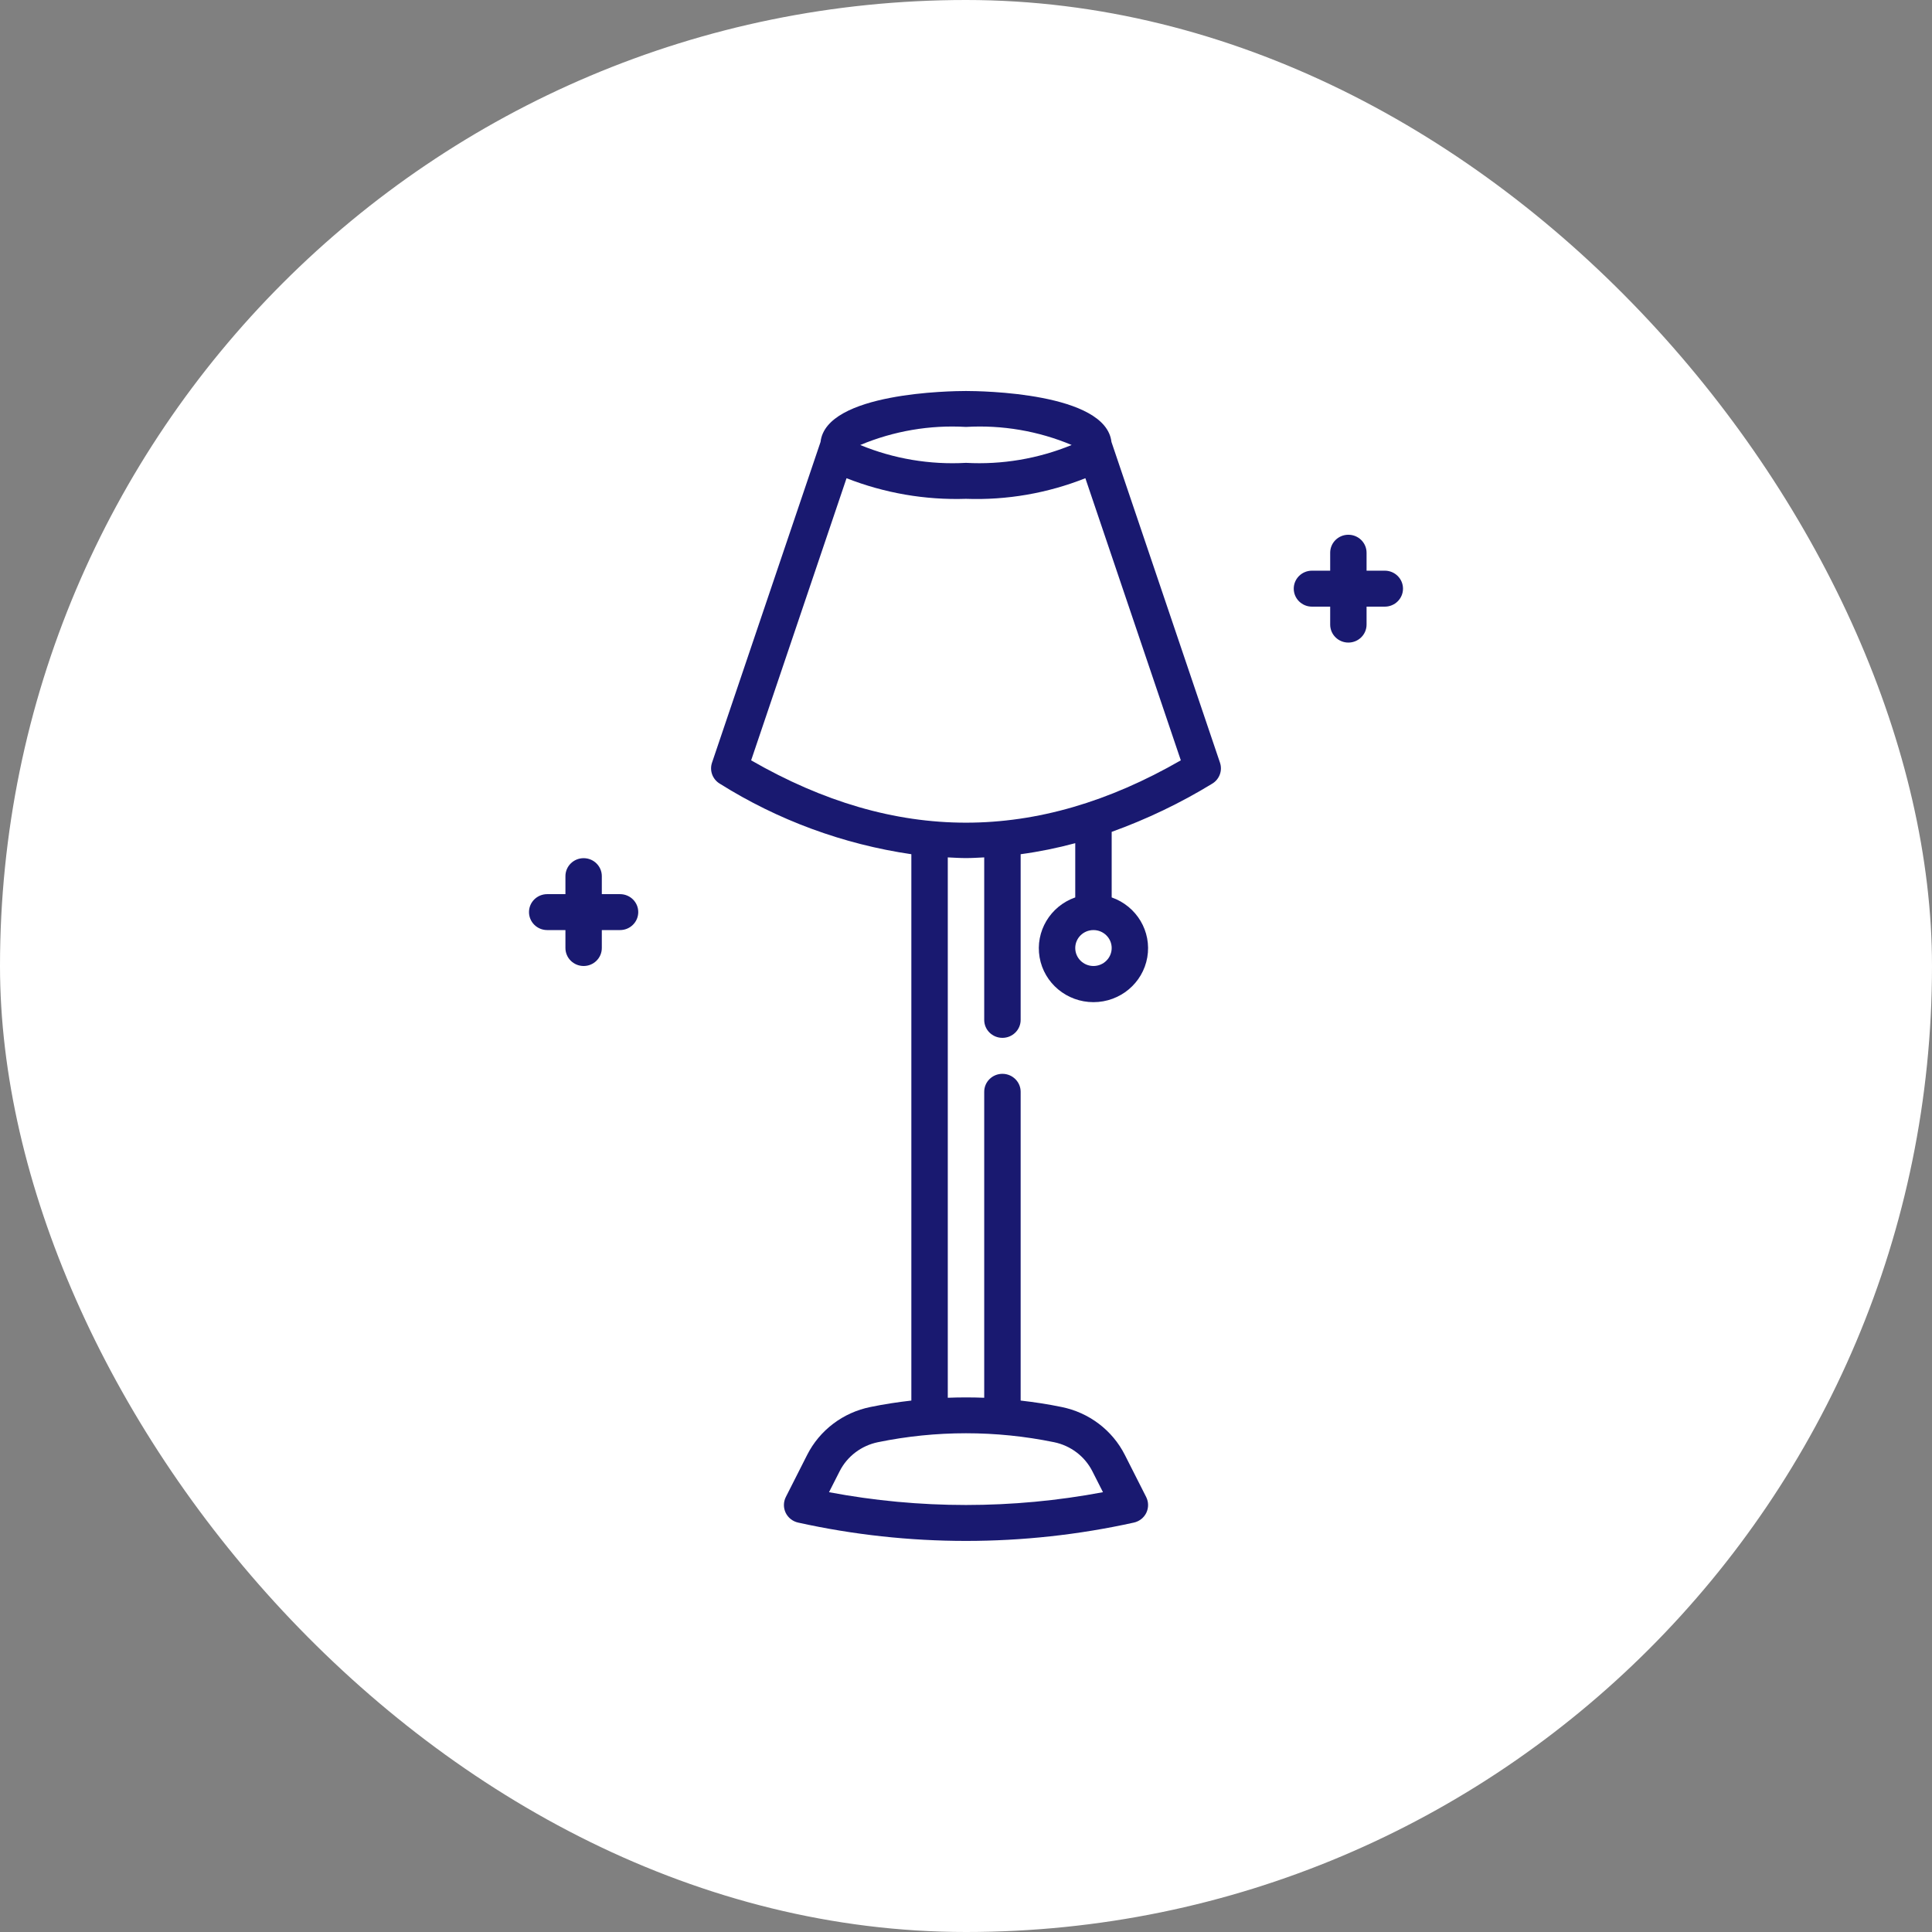 <svg xmlns="http://www.w3.org/2000/svg" width="42" height="42" viewBox="0 0 42 42"><rect x="0" y="0" width="42" height="42" fill="#808080" stroke="none"/><g fill="none" fill-rule="evenodd"><rect width="42" height="42" fill="#FFF" rx="21"/><path fill="#191970" fill-rule="nonzero" d="M12.662 1.107C12.54.032 9.817 0 9.5 0 9.183 0 6.46.032 6.338 1.107L3.979 8.079C3.92 8.252 3.99 8.441 4.147 8.536 5.411 9.33 6.83 9.853 8.312 10.07L8.312 21.947C8.016 21.981 7.721 22.025 7.427 22.086 6.828 22.205 6.318 22.591 6.046 23.13L5.583 24.044C5.529 24.152 5.528 24.278 5.58 24.387 5.632 24.495 5.733 24.574 5.852 24.6 8.254 25.131 10.746 25.131 13.148 24.6 13.267 24.574 13.368 24.495 13.42 24.387 13.472 24.278 13.471 24.152 13.417 24.044L12.954 23.13C12.682 22.591 12.172 22.205 11.573 22.086 11.279 22.025 10.984 21.981 10.688 21.947L10.688 15.234C10.688 15.019 10.51 14.844 10.292 14.844 10.073 14.844 9.896 15.019 9.896 15.234L9.896 21.886C9.632 21.876 9.368 21.876 9.104 21.886L9.104 10.139C9.236 10.145 9.368 10.154 9.5 10.154 9.632 10.154 9.764 10.145 9.896 10.139L9.896 13.672C9.896 13.888 10.073 14.062 10.292 14.062 10.51 14.062 10.688 13.888 10.688 13.672L10.688 10.07C11.088 10.016 11.485 9.935 11.875 9.83L11.875 11.009C11.33 11.2 11.003 11.75 11.1 12.312 11.198 12.875 11.692 13.286 12.271 13.286 12.849 13.286 13.343 12.875 13.441 12.312 13.539 11.75 13.212 11.2 12.667 11.009L12.667 9.584C13.43 9.309 14.163 8.958 14.853 8.536 15.01 8.441 15.08 8.252 15.021 8.079L12.662 1.107ZM11.414 22.852C11.774 22.926 12.08 23.157 12.245 23.48L12.478 23.939C10.51 24.31 8.49 24.31 6.522 23.939L6.755 23.48C6.92 23.157 7.226 22.926 7.586 22.852 8.849 22.593 10.151 22.593 11.414 22.852L11.414 22.852ZM12.271 12.5C12.052 12.5 11.875 12.325 11.875 12.109 11.875 11.894 12.052 11.719 12.271 11.719 12.489 11.719 12.667 11.894 12.667 12.109 12.667 12.325 12.489 12.5 12.271 12.5ZM11.796 1.174C11.07 1.472 10.285 1.605 9.5 1.562 8.714 1.606 7.928 1.474 7.201 1.174 7.927.87 8.713.735 9.5.781 10.286.735 11.073.869 11.798 1.174L11.796 1.174ZM4.829 8.029 6.903 1.896C7.728 2.22 8.612 2.373 9.5 2.344 10.387 2.376 11.271 2.223 12.095 1.896L14.17 8.029C11.031 9.836 7.969 9.836 4.829 8.029ZM18.604 3.906 18.208 3.906 18.208 3.516C18.208 3.3 18.031 3.125 17.812 3.125 17.594 3.125 17.417 3.3 17.417 3.516L17.417 3.906 17.021 3.906C16.802 3.906 16.625 4.081 16.625 4.297 16.625 4.513 16.802 4.688 17.021 4.688L17.417 4.688 17.417 5.078C17.417 5.294 17.594 5.469 17.812 5.469 18.031 5.469 18.208 5.294 18.208 5.078L18.208 4.688 18.604 4.688C18.823 4.688 19 4.513 19 4.297 19 4.081 18.823 3.906 18.604 3.906ZM1.979 10.938 1.583 10.938 1.583 10.547C1.583 10.331 1.406 10.156 1.188 10.156.969 10.156.792 10.331.792 10.547L.792 10.938.396 10.938C.177 10.938 0 11.112 0 11.328 0 11.544.177 11.719.396 11.719L.792 11.719.792 12.109C.792 12.325.969 12.5 1.188 12.5 1.406 12.5 1.583 12.325 1.583 12.109L1.583 11.719 1.979 11.719C2.198 11.719 2.375 11.544 2.375 11.328 2.375 11.112 2.198 10.938 1.979 10.938Z" transform="translate(11.5 8.5)"/></g></svg>